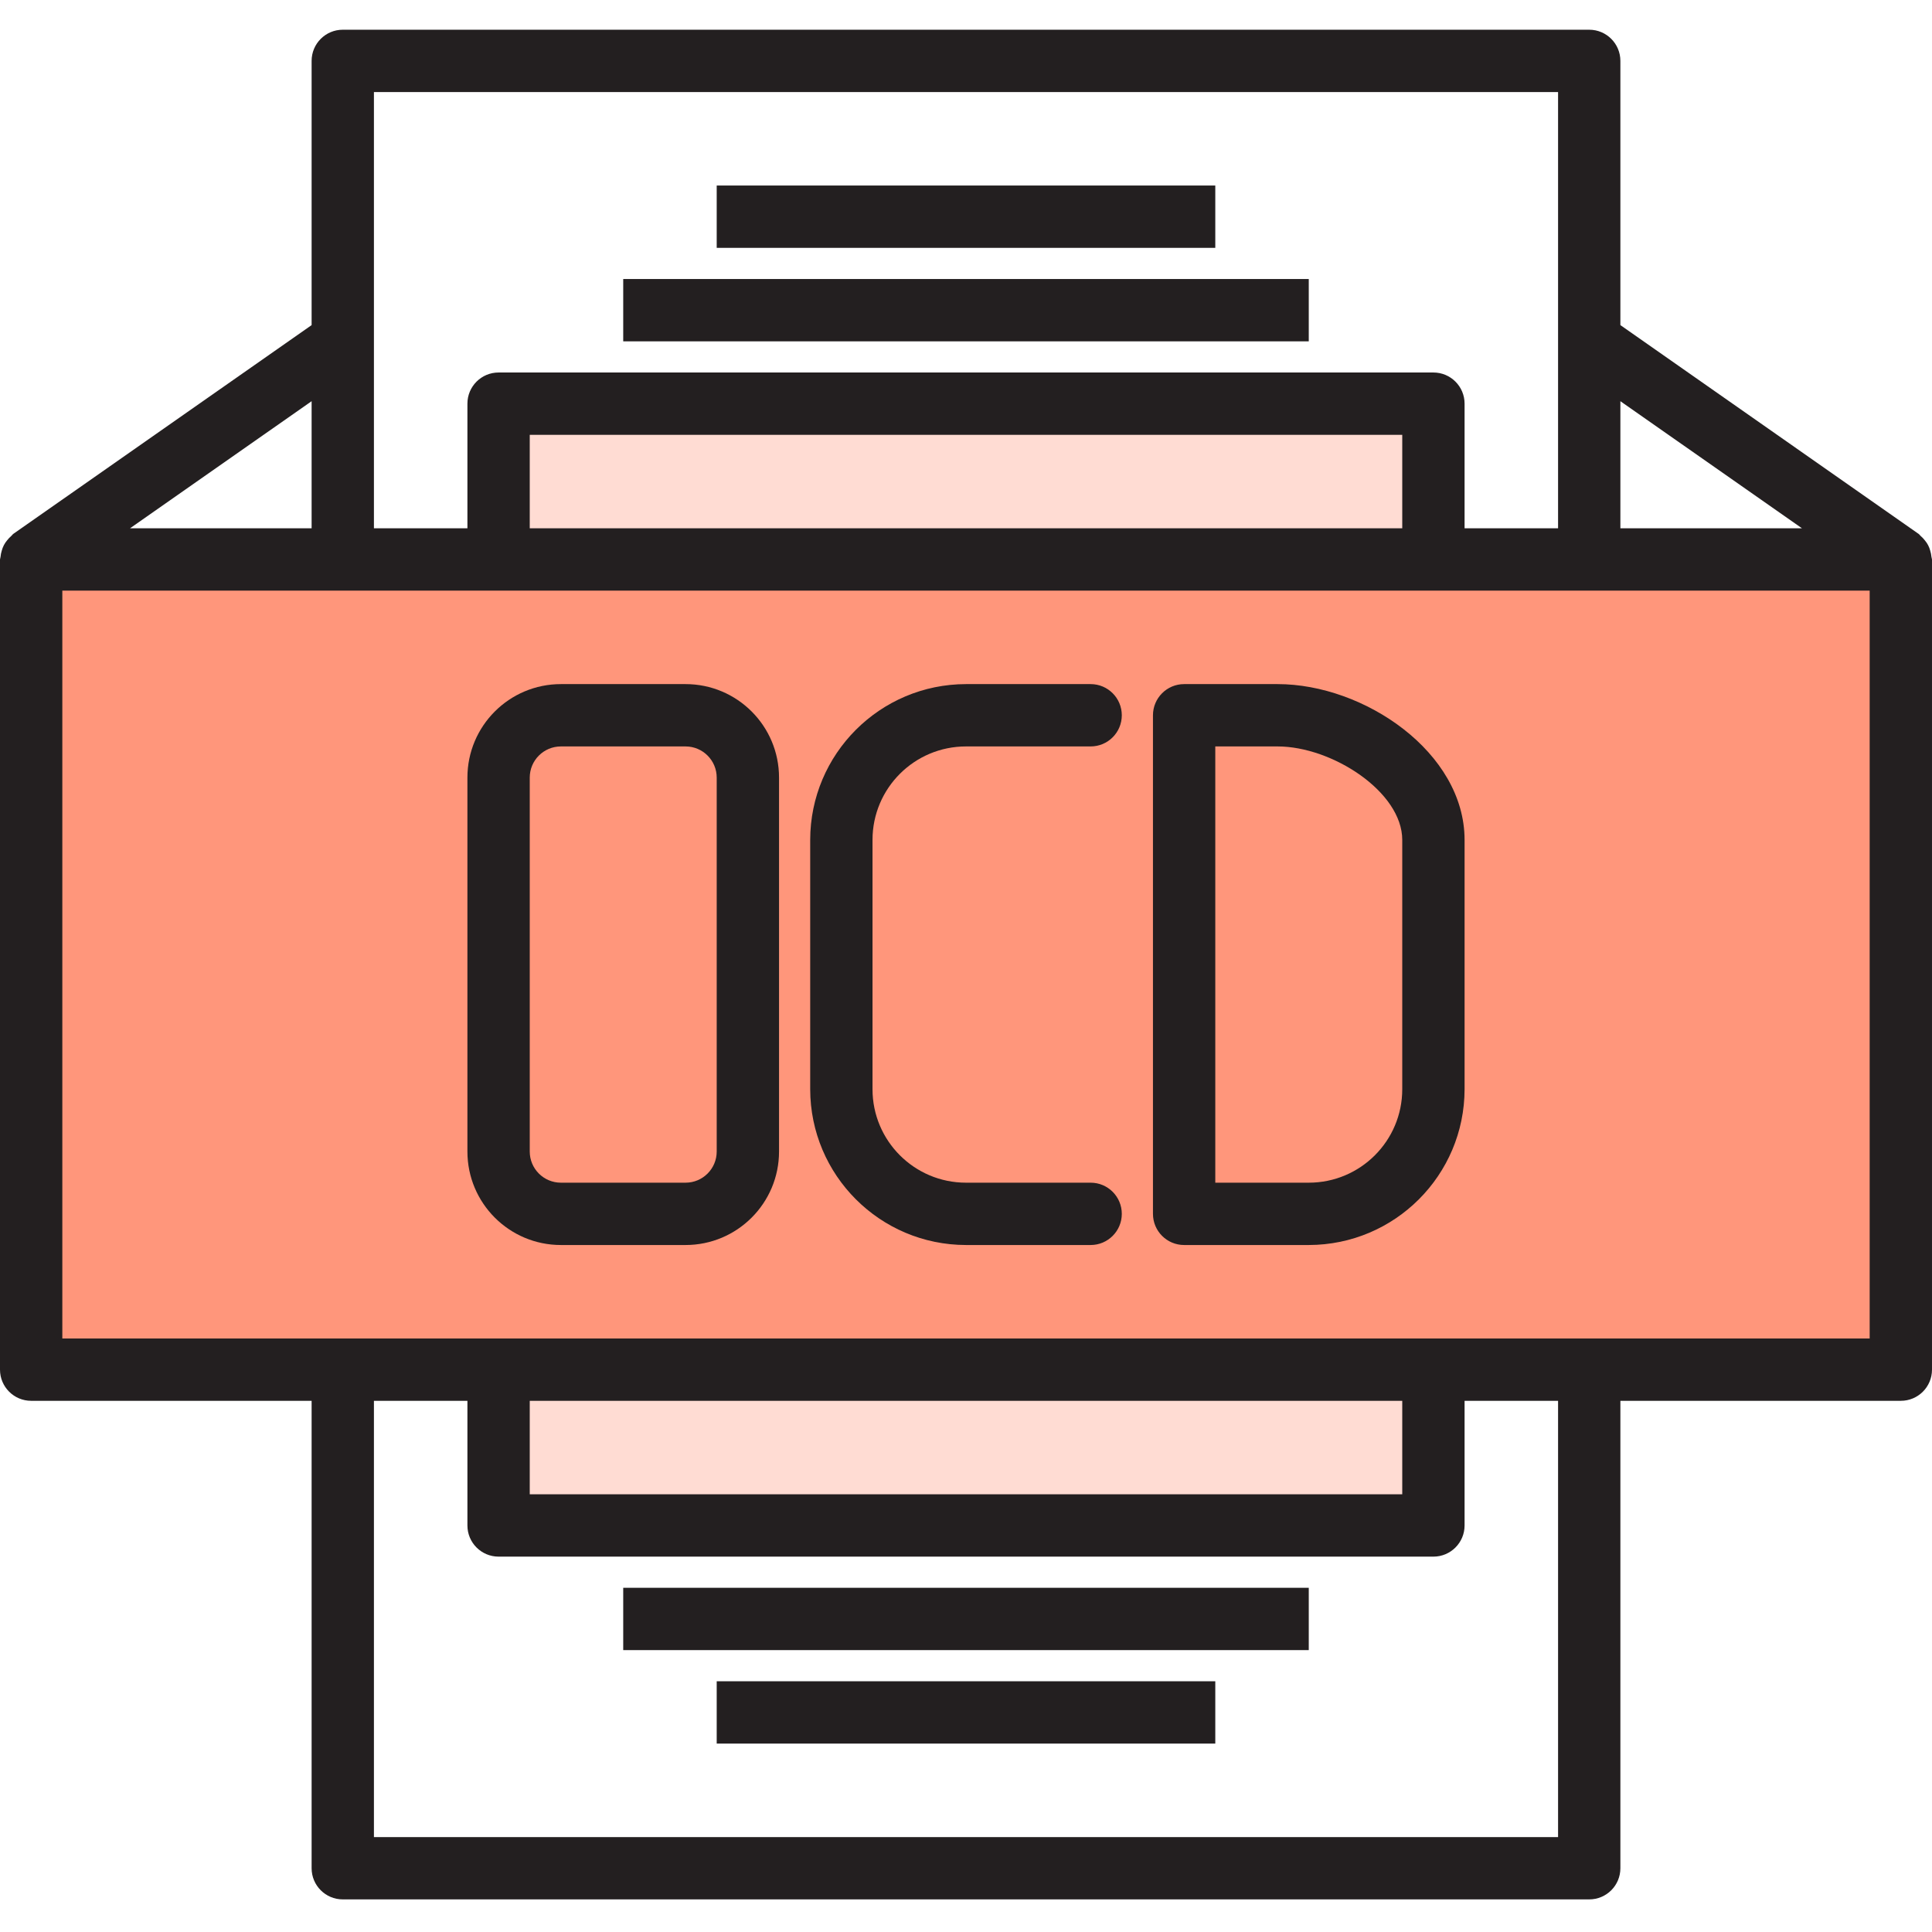 <svg xmlns="http://www.w3.org/2000/svg" height="650pt" version="1.1" viewBox="0 -10 650.001 650" width="650pt">
<g id="surface1">
<path d="M 482.258 178.227 L 10.484 178.227 L 10.484 450.805 L 639.516 450.805 L 639.516 178.227 Z M 251.613 377.418 C 251.613 389 242.227 398.387 230.645 398.387 L 188.711 398.387 C 177.129 398.387 167.742 389 167.742 377.418 L 167.742 251.613 C 167.742 240.035 177.129 230.645 188.711 230.645 L 230.645 230.645 C 242.227 230.645 251.613 240.035 251.613 251.613 Z M 325 398.387 C 301.84 398.387 283.066 379.613 283.066 356.453 L 283.066 272.582 C 283.066 249.422 301.84 230.648 325 230.648 C 301.84 230.648 283.066 249.422 283.066 272.582 L 283.066 356.453 C 283.066 379.613 301.84 398.387 325 398.387 Z M 482.258 356.453 C 482.258 379.613 463.484 398.387 440.324 398.387 L 398.387 398.387 L 398.387 230.645 L 429.84 230.645 C 453 230.645 482.258 249.422 482.258 272.582 Z M 482.258 356.453 " style=" stroke:none;fill-rule:nonzero;fill:rgb(100%,58.824%,48.235%);fill-opacity:1;" />
<path d="M 188.711 230.645 L 230.645 230.645 C 242.227 230.645 251.613 240.035 251.613 251.613 L 251.613 377.418 C 251.613 389 242.227 398.387 230.645 398.387 L 188.711 398.387 C 177.129 398.387 167.742 389 167.742 377.418 L 167.742 251.613 C 167.742 240.035 177.129 230.645 188.711 230.645 Z M 188.711 230.645 " style=" stroke:none;fill-rule:nonzero;fill:rgb(100%,58.824%,48.235%);fill-opacity:1;" />
<path d="M 429.84 230.645 L 398.387 230.645 L 398.387 398.387 L 440.32 398.387 C 463.48 398.387 482.258 379.613 482.258 356.453 L 482.258 272.582 C 482.258 249.422 452.996 230.645 429.84 230.645 Z M 429.84 230.645 " style=" stroke:none;fill-rule:nonzero;fill:rgb(100%,58.824%,48.235%);fill-opacity:1;" />
<path d="M 167.742 450.805 L 482.258 450.805 L 482.258 503.227 L 167.742 503.227 Z M 167.742 450.805 " style=" stroke:none;fill-rule:nonzero;fill:rgb(100%,86.275%,82.745%);fill-opacity:1;" />
<path d="M 167.742 125.805 L 482.258 125.805 L 482.258 178.227 L 167.742 178.227 Z M 167.742 125.805 " style=" stroke:none;fill-rule:nonzero;fill:rgb(100%,86.275%,82.745%);fill-opacity:1;" />
<path d="M 209.676 83.871 L 440.32 83.871 L 440.32 104.84 L 209.676 104.84 Z M 209.676 83.871 " style=" stroke:none;fill-rule:nonzero;fill:rgb(13.725%,12.157%,12.549%);fill-opacity:1;" />
<path d="M 241.129 52.418 L 408.871 52.418 L 408.871 73.387 L 241.129 73.387 Z M 241.129 52.418 " style=" stroke:none;fill-rule:nonzero;fill:rgb(13.725%,12.157%,12.549%);fill-opacity:1;" />
<path d="M 209.676 524.195 L 440.32 524.195 L 440.32 545.16 L 209.676 545.16 Z M 209.676 524.195 " style=" stroke:none;fill-rule:nonzero;fill:rgb(13.725%,12.157%,12.549%);fill-opacity:1;" />
<path d="M 241.129 555.645 L 408.871 555.645 L 408.871 576.613 L 241.129 576.613 Z M 241.129 555.645 " style=" stroke:none;fill-rule:nonzero;fill:rgb(13.725%,12.157%,12.549%);fill-opacity:1;" />
<path d="M 649.82 177.355 C 649.754 176.645 649.613 175.941 649.402 175.258 C 649.074 173.996 648.465 172.824 647.621 171.832 C 647.184 171.258 646.684 170.734 646.133 170.27 C 645.902 170.082 645.777 169.809 645.523 169.641 L 545.16 99.375 L 545.16 10.484 C 545.16 4.695 540.469 0 534.676 0 L 115.324 0 C 109.531 0 104.84 4.695 104.84 10.484 L 104.84 99.379 L 4.477 169.617 C 4.227 169.785 4.102 170.059 3.867 170.246 C 3.32 170.715 2.82 171.238 2.379 171.809 C 1.539 172.805 0.934 173.977 0.598 175.238 C 0.387 175.918 0.242 176.621 0.18 177.336 C 0.102 177.629 0.043 177.926 0 178.227 L 0 450.805 C 0 456.598 4.695 461.289 10.484 461.289 L 104.84 461.289 L 104.84 618.547 C 104.84 624.34 109.531 629.031 115.324 629.031 L 534.68 629.031 C 540.469 629.031 545.16 624.34 545.16 618.547 L 545.16 461.289 L 639.516 461.289 C 645.309 461.289 650 456.598 650 450.805 L 650 178.227 C 649.957 177.934 649.895 177.641 649.82 177.355 Z M 606.262 167.742 L 545.16 167.742 L 545.16 124.977 Z M 524.195 20.969 L 524.195 167.742 L 492.742 167.742 L 492.742 125.805 C 492.742 120.016 488.047 115.324 482.258 115.324 L 167.742 115.324 C 161.953 115.324 157.258 120.016 157.258 125.805 L 157.258 167.742 L 125.805 167.742 L 125.805 20.969 Z M 178.227 167.742 L 178.227 136.289 L 471.773 136.289 L 471.773 167.742 Z M 104.84 167.742 L 43.738 167.742 L 104.84 124.977 Z M 524.195 608.066 L 125.805 608.066 L 125.805 461.289 L 157.258 461.289 L 157.258 503.227 C 157.258 509.016 161.953 513.711 167.742 513.711 L 482.258 513.711 C 488.047 513.711 492.742 509.016 492.742 503.227 L 492.742 461.289 L 524.195 461.289 Z M 471.773 461.289 L 471.773 492.742 L 178.227 492.742 L 178.227 461.289 Z M 629.031 440.324 L 20.969 440.324 L 20.969 188.711 L 629.031 188.711 Z M 629.031 440.324 " style=" stroke:none;fill-rule:nonzero;fill:rgb(13.725%,12.157%,12.549%);fill-opacity:1;" />
<path d="M 230.645 220.16 L 188.711 220.16 C 171.34 220.16 157.258 234.242 157.258 251.613 L 157.258 377.418 C 157.258 394.789 171.34 408.871 188.711 408.871 L 230.645 408.871 C 248.016 408.871 262.098 394.789 262.098 377.418 L 262.098 251.613 C 262.098 234.242 248.016 220.16 230.645 220.16 Z M 241.129 377.418 C 241.129 383.211 236.434 387.902 230.645 387.902 L 188.711 387.902 C 182.922 387.902 178.227 383.211 178.227 377.418 L 178.227 251.613 C 178.227 245.824 182.922 241.129 188.711 241.129 L 230.645 241.129 C 236.434 241.129 241.129 245.824 241.129 251.613 Z M 241.129 377.418 " style=" stroke:none;fill-rule:nonzero;fill:rgb(13.725%,12.157%,12.549%);fill-opacity:1;" />
<path d="M 325 241.129 L 366.934 241.129 C 372.727 241.129 377.418 236.434 377.418 230.645 C 377.418 224.855 372.727 220.16 366.934 220.16 L 325 220.16 C 296.062 220.195 272.613 243.645 272.582 272.582 L 272.582 356.453 C 272.617 385.387 296.062 408.836 325 408.871 L 366.934 408.871 C 372.727 408.871 377.418 404.176 377.418 398.387 C 377.418 392.598 372.727 387.902 366.934 387.902 L 325 387.902 C 307.629 387.902 293.547 373.82 293.547 356.449 L 293.547 272.578 C 293.547 255.211 307.629 241.129 325 241.129 Z M 325 241.129 " style=" stroke:none;fill-rule:nonzero;fill:rgb(13.725%,12.157%,12.549%);fill-opacity:1;" />
<path d="M 429.84 220.16 L 398.387 220.16 C 392.598 220.16 387.902 224.855 387.902 230.645 L 387.902 398.387 C 387.902 404.176 392.598 408.871 398.387 408.871 L 440.32 408.871 C 469.258 408.836 492.707 385.387 492.742 356.453 L 492.742 272.582 C 492.742 243.07 458.922 220.16 429.84 220.16 Z M 471.773 356.453 C 471.773 373.82 457.691 387.902 440.32 387.902 L 408.871 387.902 L 408.871 241.129 L 429.84 241.129 C 448.145 241.129 471.773 256.383 471.773 272.582 Z M 471.773 356.453 " style=" stroke:none;fill-rule:nonzero;fill:rgb(13.725%,12.157%,12.549%);fill-opacity:1;" />
</g>
</svg>